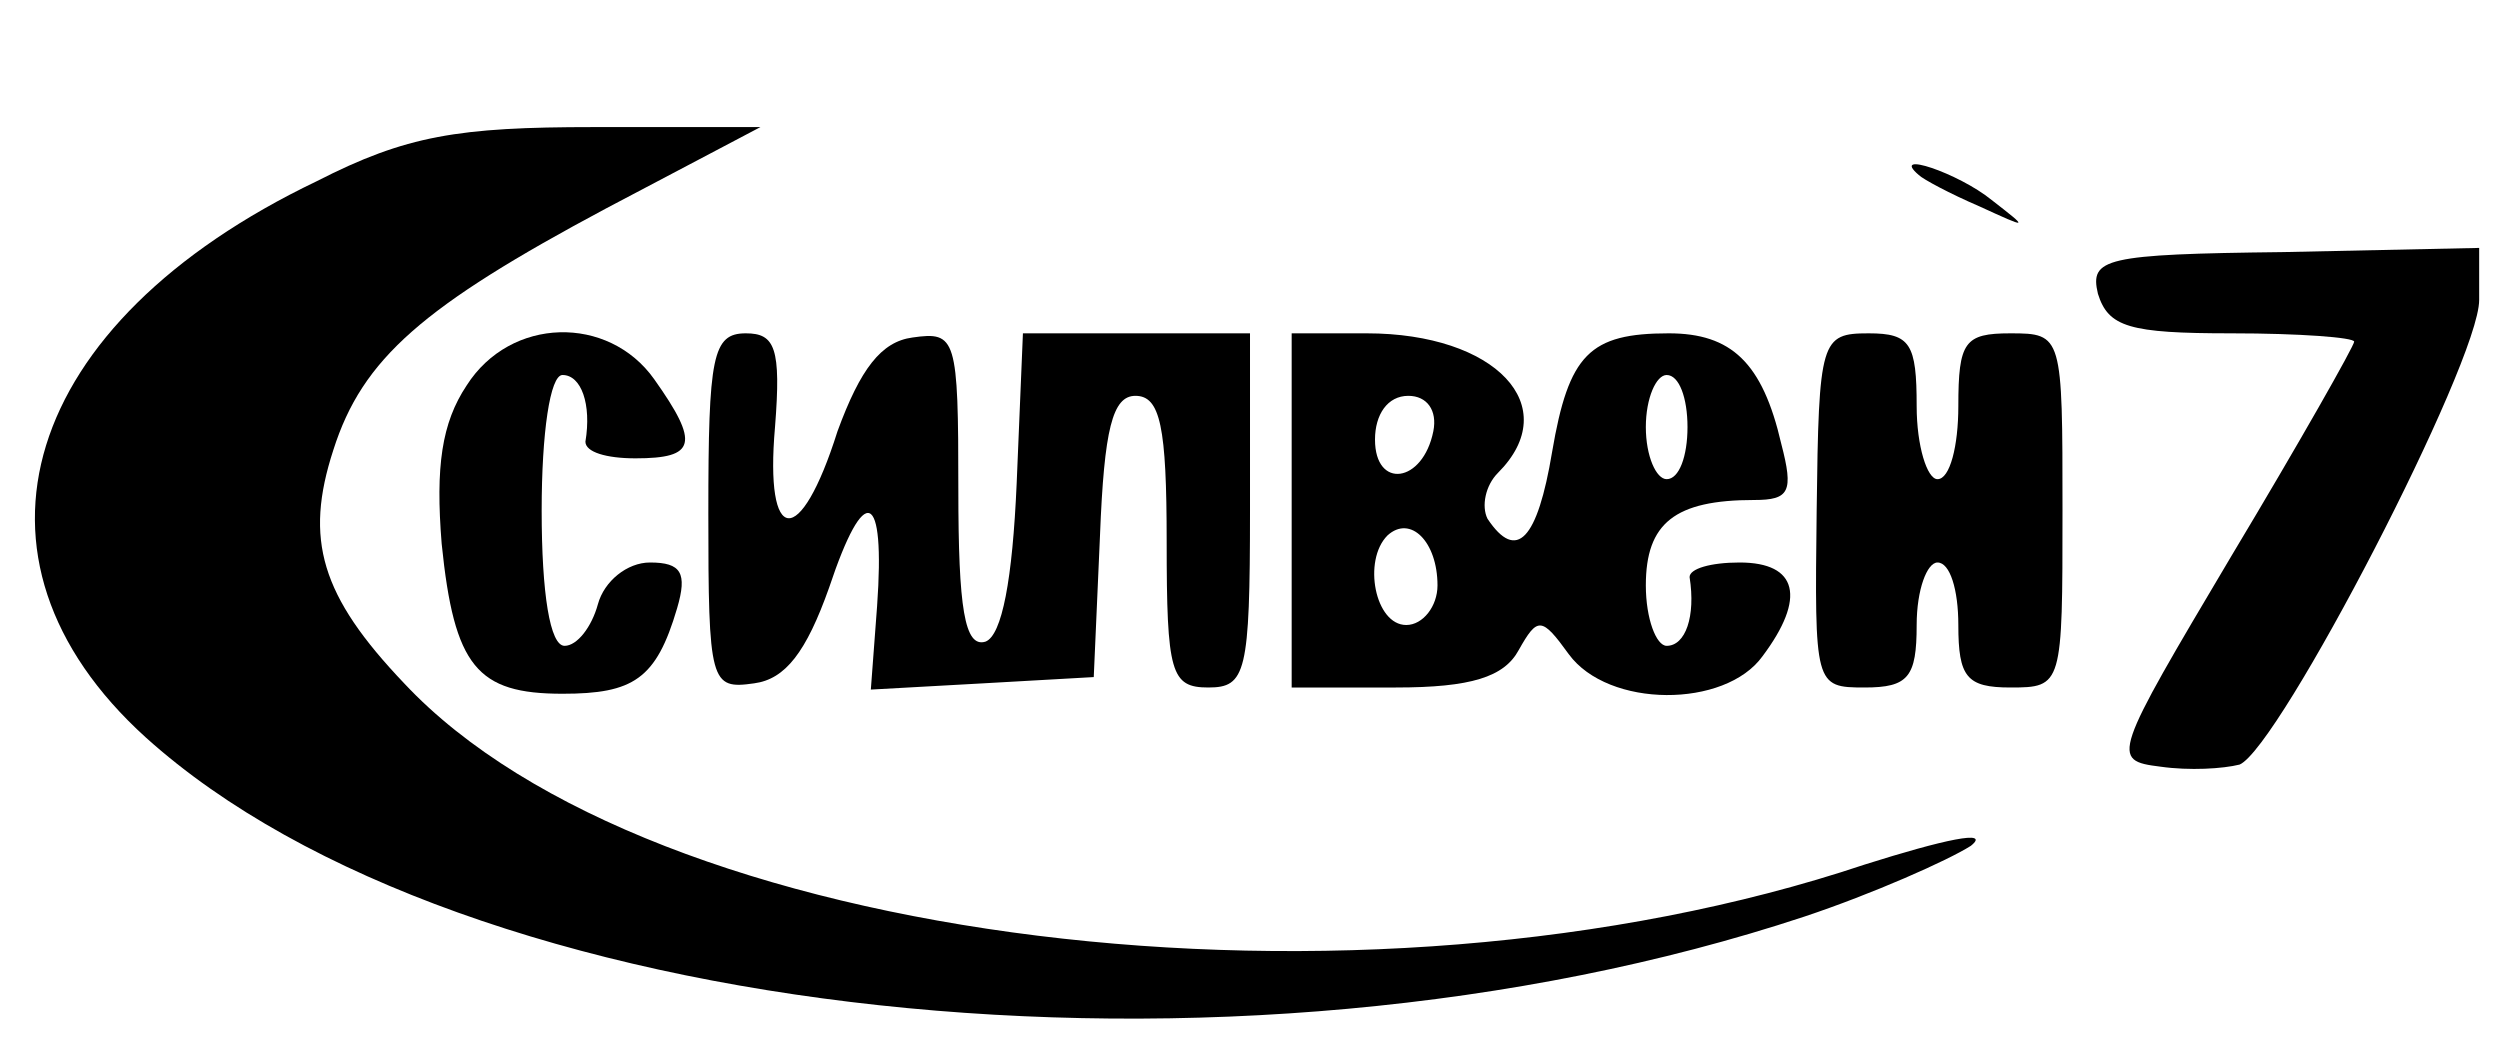<?xml version="1.0" standalone="no"?>
<!DOCTYPE svg PUBLIC "-//W3C//DTD SVG 20010904//EN"
 "http://www.w3.org/TR/2001/REC-SVG-20010904/DTD/svg10.dtd">
<svg version="1.0" xmlns="http://www.w3.org/2000/svg"
 width="120pt" height="50pt" viewBox="0 0 120 50"
 preserveAspectRatio="xMidYMid meet">

<g transform="translate(0,50) scale(0.1,-0.1)"
fill="#000000" stroke="none">
<path d="M152 413 c-142 -68 -177 -181 -82 -267 152 -137 521 -177 796 -86 33
11 69 27 80 34 10 8 -13 3 -51 -9 -242 -81 -583 -39 -701 87 -40 42 -48 69
-34 112 14 44 43 69 131 116 l74 39 -80 0 c-65 0 -90 -4 -133 -26z"/>
<path d="M921 416 c2 -2 15 -9 29 -15 24 -11 24 -11 6 3 -16 13 -49 24 -35 12z"/>
<path d="M1007 359 c5 -16 15 -19 64 -19 33 0 59 -2 59 -4 0 -2 -26 -48 -59
-103 -57 -96 -58 -98 -34 -101 14 -2 30 -1 38 1 19 8 115 193 115 223 l0 25
-94 -2 c-86 -1 -93 -3 -89 -20z"/>
<path d="M224 315 c-12 -18 -15 -39 -12 -76 6 -59 17 -72 58 -72 34 0 45 7 55
41 5 17 2 22 -13 22 -11 0 -22 -9 -25 -20 -3 -11 -10 -20 -16 -20 -7 0 -11 25
-11 65 0 37 4 65 10 65 9 0 14 -14 11 -32 0 -5 10 -8 24 -8 29 0 31 7 9 38
-22 31 -69 30 -90 -3z"/>
<path d="M340 254 c0 -82 1 -85 22 -82 15 2 25 15 36 46 17 51 27 47 23 -9
l-3 -40 54 3 53 3 3 68 c2 51 6 67 17 67 12 0 15 -15 15 -70 0 -63 2 -70 20
-70 18 0 20 7 20 85 l0 85 -55 0 -54 0 -3 -72 c-2 -46 -7 -73 -15 -76 -10 -3
-13 16 -13 73 0 73 -1 76 -22 73 -15 -2 -25 -15 -36 -45 -18 -57 -35 -55 -30
2 3 38 0 45 -14 45 -16 0 -18 -11 -18 -86z"/>
<path d="M620 255 l0 -85 50 0 c36 0 52 5 59 18 9 16 11 16 24 -2 19 -26 75
-26 93 -1 21 28 17 45 -11 45 -14 0 -24 -3 -24 -7 3 -19 -2 -33 -11 -33 -5 0
-10 13 -10 29 0 30 14 41 52 41 17 0 19 4 13 27 -9 39 -24 53 -54 53 -38 0
-48 -10 -56 -57 -7 -42 -17 -53 -31 -32 -3 6 -1 16 5 22 32 32 -1 67 -63 67
l-36 0 0 -85z m190 40 c0 -14 -4 -25 -10 -25 -5 0 -10 11 -10 25 0 14 5 25 10
25 6 0 10 -11 10 -25z m-122 -2 c-5 -25 -28 -28 -28 -4 0 12 6 21 16 21 9 0
14 -7 12 -17z m2 -74 c0 -10 -7 -19 -15 -19 -15 0 -21 31 -9 43 11 10 24 -3
24 -24z"/>
<path d="M872 255 c-1 -84 -1 -85 23 -85 21 0 25 5 25 30 0 17 5 30 10 30 6 0
10 -13 10 -30 0 -25 4 -30 25 -30 25 0 25 1 25 85 0 84 0 85 -25 85 -22 0 -25
-4 -25 -35 0 -19 -4 -35 -10 -35 -5 0 -10 16 -10 35 0 30 -3 35 -23 35 -23 0
-24 -3 -25 -85z"/>
</g>
</svg>

